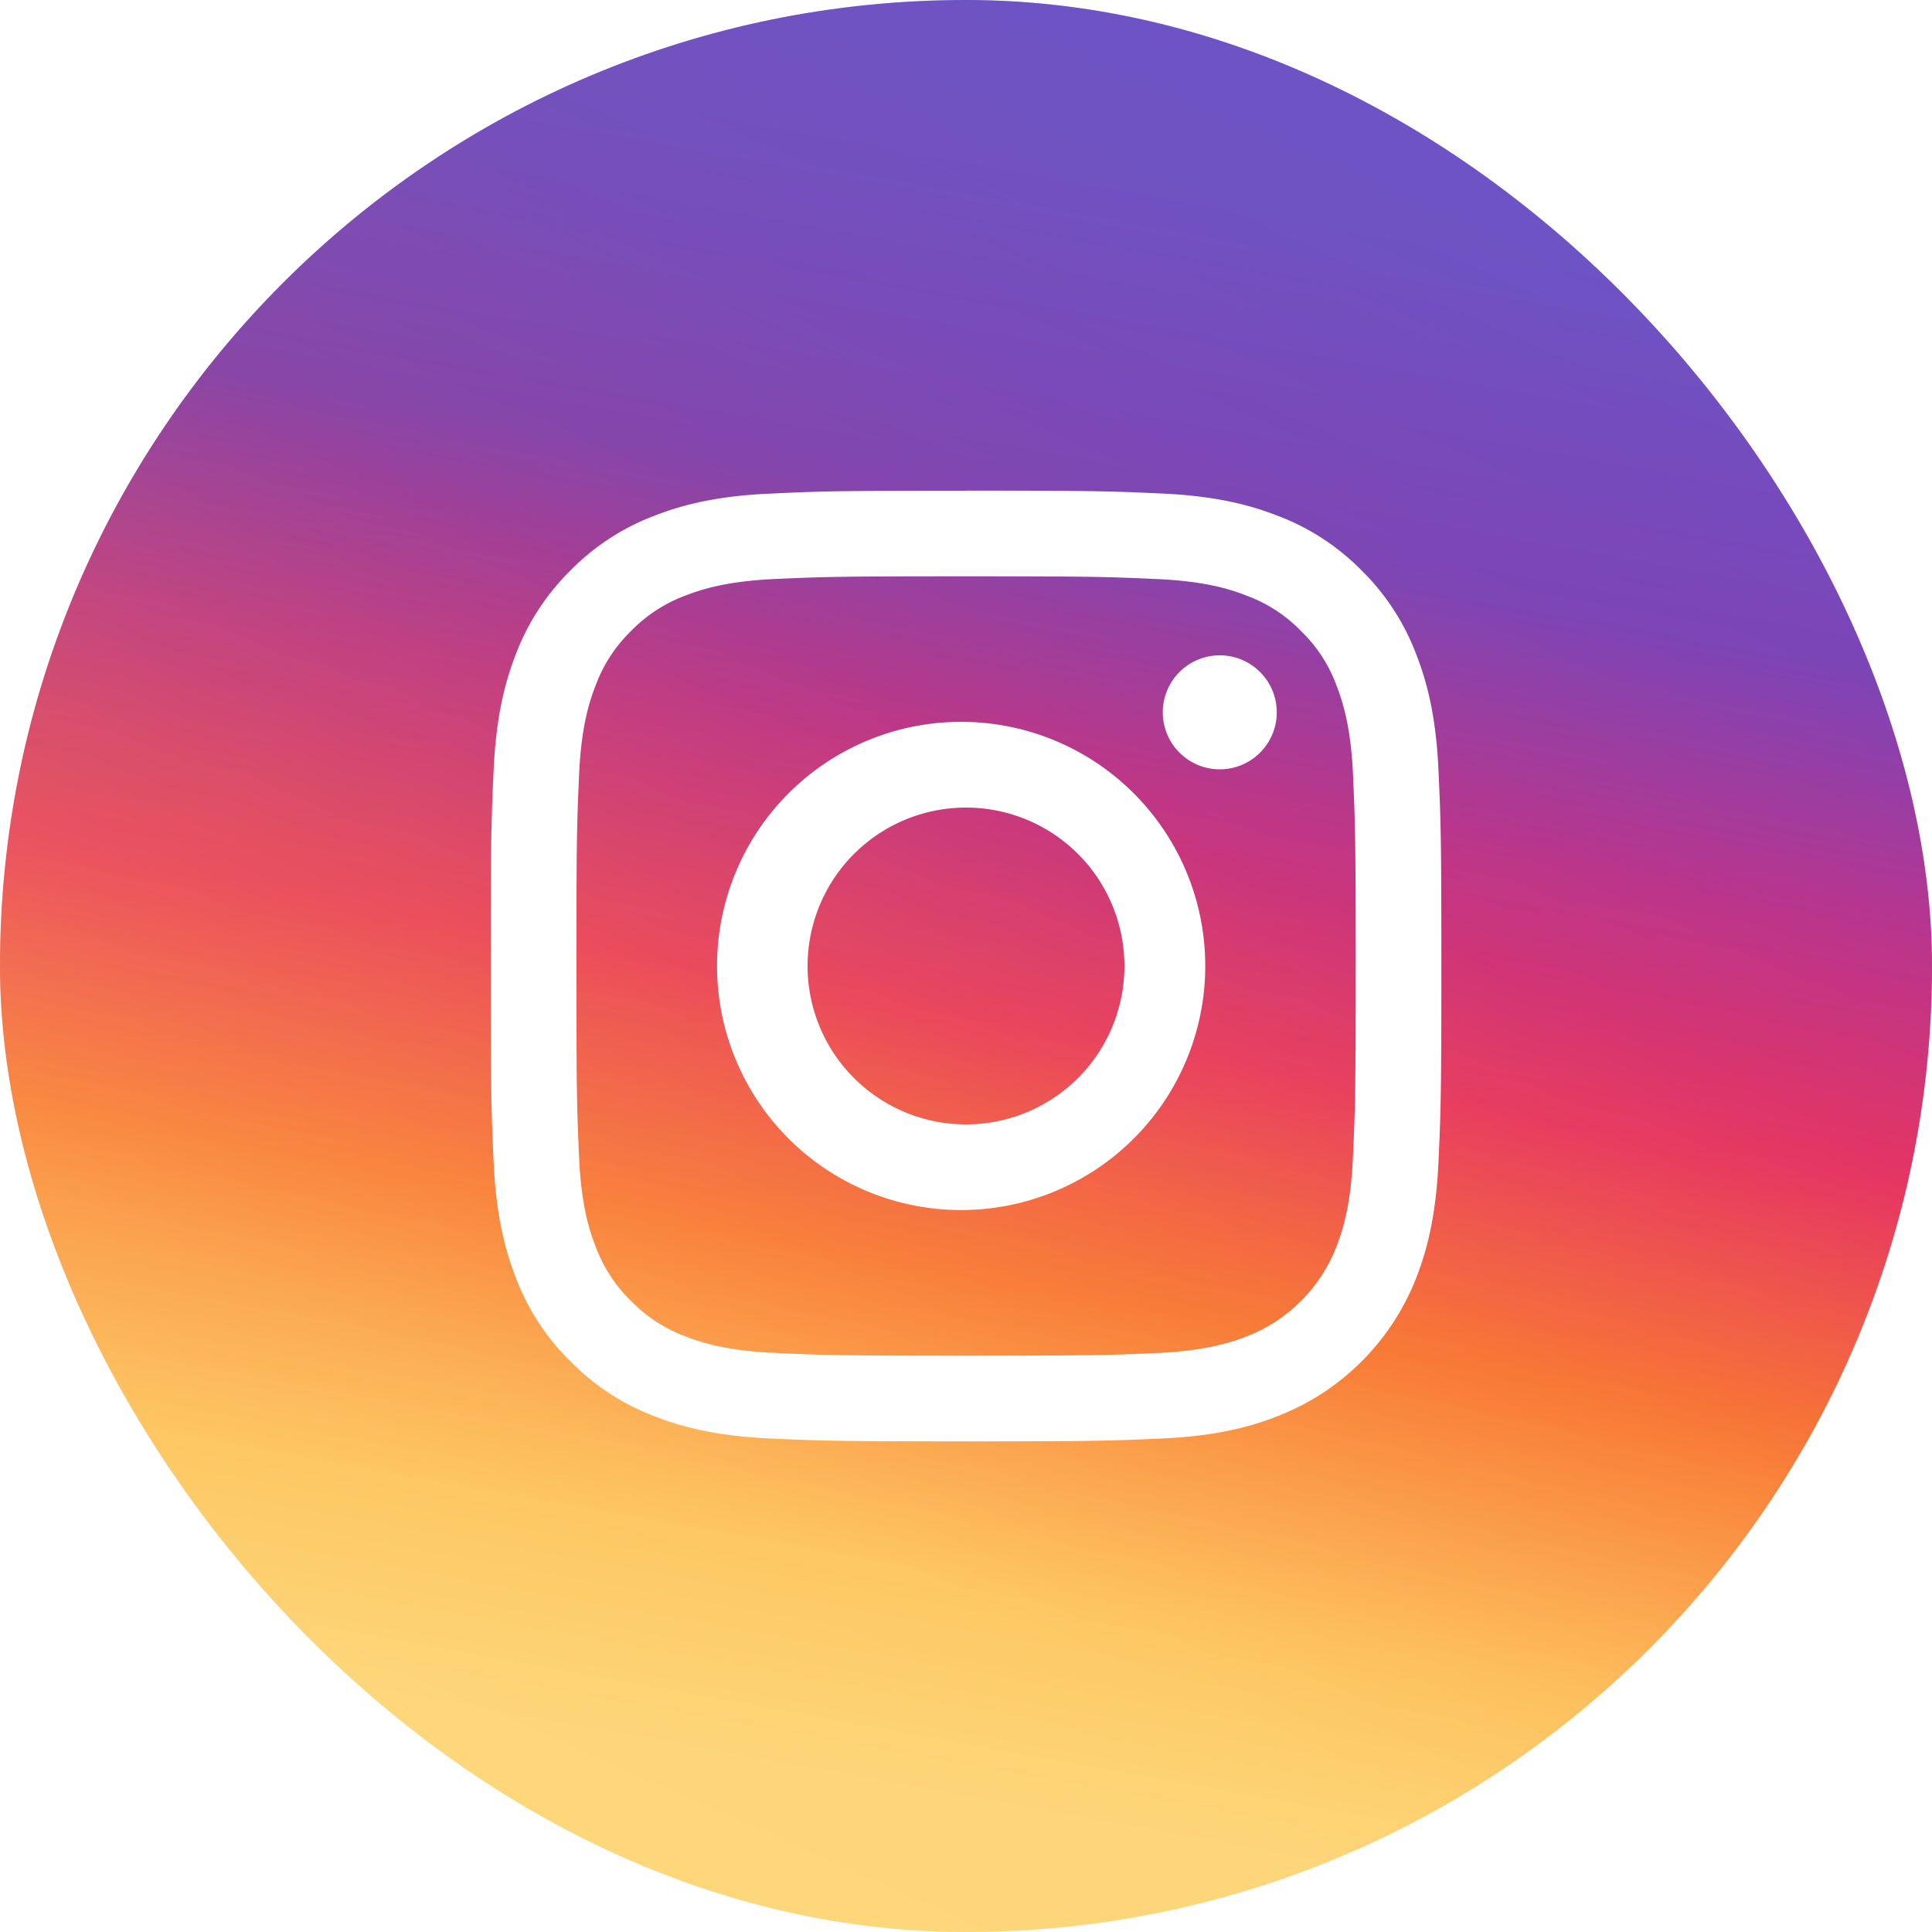 <svg viewBox="0 0 20 20" fill="none" xmlns="http://www.w3.org/2000/svg">
  <g filter="url(#a)">
    <rect width="20" height="20" rx="10" fill="url(#b)"/>
    <rect width="20" height="20" rx="10" fill="url(#c)" fill-opacity=".3"/>
    <path d="M10 5.966c1.314 0 1.47.005 1.989.029.48.022.74.102.913.17.214.078.407.204.566.367.164.159.29.352.368.566.067.173.148.434.17.914.023.519.028.674.028 1.988s-.005 1.47-.029 1.988c-.021.48-.102.74-.169.914a1.628 1.628 0 0 1-.934.934c-.173.067-.434.147-.913.17-.52.023-.675.028-1.989.028s-1.47-.005-1.988-.029c-.48-.022-.74-.102-.914-.17a1.524 1.524 0 0 1-.565-.367 1.524 1.524 0 0 1-.368-.566c-.068-.173-.148-.434-.17-.914-.023-.519-.028-.674-.028-1.988s.005-1.47.028-1.988c.022-.48.102-.74.17-.914.079-.214.204-.407.368-.566.158-.163.352-.289.566-.368.173-.067.433-.147.913-.17.519-.023.675-.028 1.988-.028Zm0-.886c-1.336 0-1.503.005-2.028.03-.524.023-.882.106-1.195.228a2.412 2.412 0 0 0-.871.567c-.25.246-.444.544-.568.872-.121.313-.204.67-.228 1.194-.024.525-.03.693-.03 2.029 0 1.336.006 1.504.03 2.029.024.523.107.88.228 1.194.124.328.318.626.568.871.246.25.543.444.872.568.312.122.67.205 1.194.229.525.024.692.03 2.029.03 1.336 0 1.503-.006 2.028-.03.524-.024.882-.107 1.194-.23a2.516 2.516 0 0 0 1.44-1.438c.121-.313.204-.67.228-1.194.024-.525.03-.693.03-2.03 0-1.335-.006-1.503-.03-2.028-.024-.523-.107-.881-.229-1.194a2.412 2.412 0 0 0-.567-.872 2.412 2.412 0 0 0-.872-.567c-.313-.122-.67-.205-1.194-.229-.525-.024-.692-.03-2.029-.03Z" fill="#fff"/>
    <path d="M10 7.473a2.527 2.527 0 1 0 0 5.053 2.527 2.527 0 0 0 0-5.053Zm0 4.167a1.64 1.64 0 1 1 0-3.28 1.64 1.64 0 0 1 0 3.28ZM12.627 7.964a.59.59 0 1 0 0-1.18.59.59 0 0 0 0 1.18Z" fill="#fff"/>
  </g>
  <defs>
    <linearGradient id="b" x1="4" y1=".5" x2="1" y2="17" gradientUnits="userSpaceOnUse">
      <stop stop-color="#5460CF"/>
      <stop offset=".212" stop-color="#614DC4"/>
      <stop offset=".368" stop-color="#AF3595"/>
      <stop offset=".524" stop-color="#E53265"/>
      <stop offset=".681" stop-color="#F86F2F"/>
      <stop offset=".868" stop-color="#FEC25B"/>
      <stop offset="1" stop-color="#FED77A"/>
    </linearGradient>
    <linearGradient id="c" x1="17.5" y1="-2.5" x2="8" y2="19" gradientUnits="userSpaceOnUse">
      <stop stop-color="#9737BB"/>
      <stop offset=".212" stop-color="#A934AE"/>
      <stop offset=".368" stop-color="#C03392"/>
      <stop offset=".524" stop-color="#E8395E"/>
      <stop offset=".681" stop-color="#FA8F44"/>
      <stop offset=".868" stop-color="#FED475"/>
      <stop offset="1" stop-color="#FED77A"/>
    </linearGradient>
    <filter id="a" x="-134" y="-134" width="288" height="288" filterUnits="userSpaceOnUse" color-interpolation-filters="sRGB">
      <feFlood flood-opacity="0" result="BackgroundImageFix"/>
      <feGaussianBlur in="BackgroundImage" stdDeviation="67"/>
      <feComposite in2="SourceAlpha" operator="in" result="effect1_backgroundBlur_745_4250"/>
      <feBlend in="SourceGraphic" in2="effect1_backgroundBlur_745_4250" result="shape"/>
    </filter>
  </defs>
</svg>
